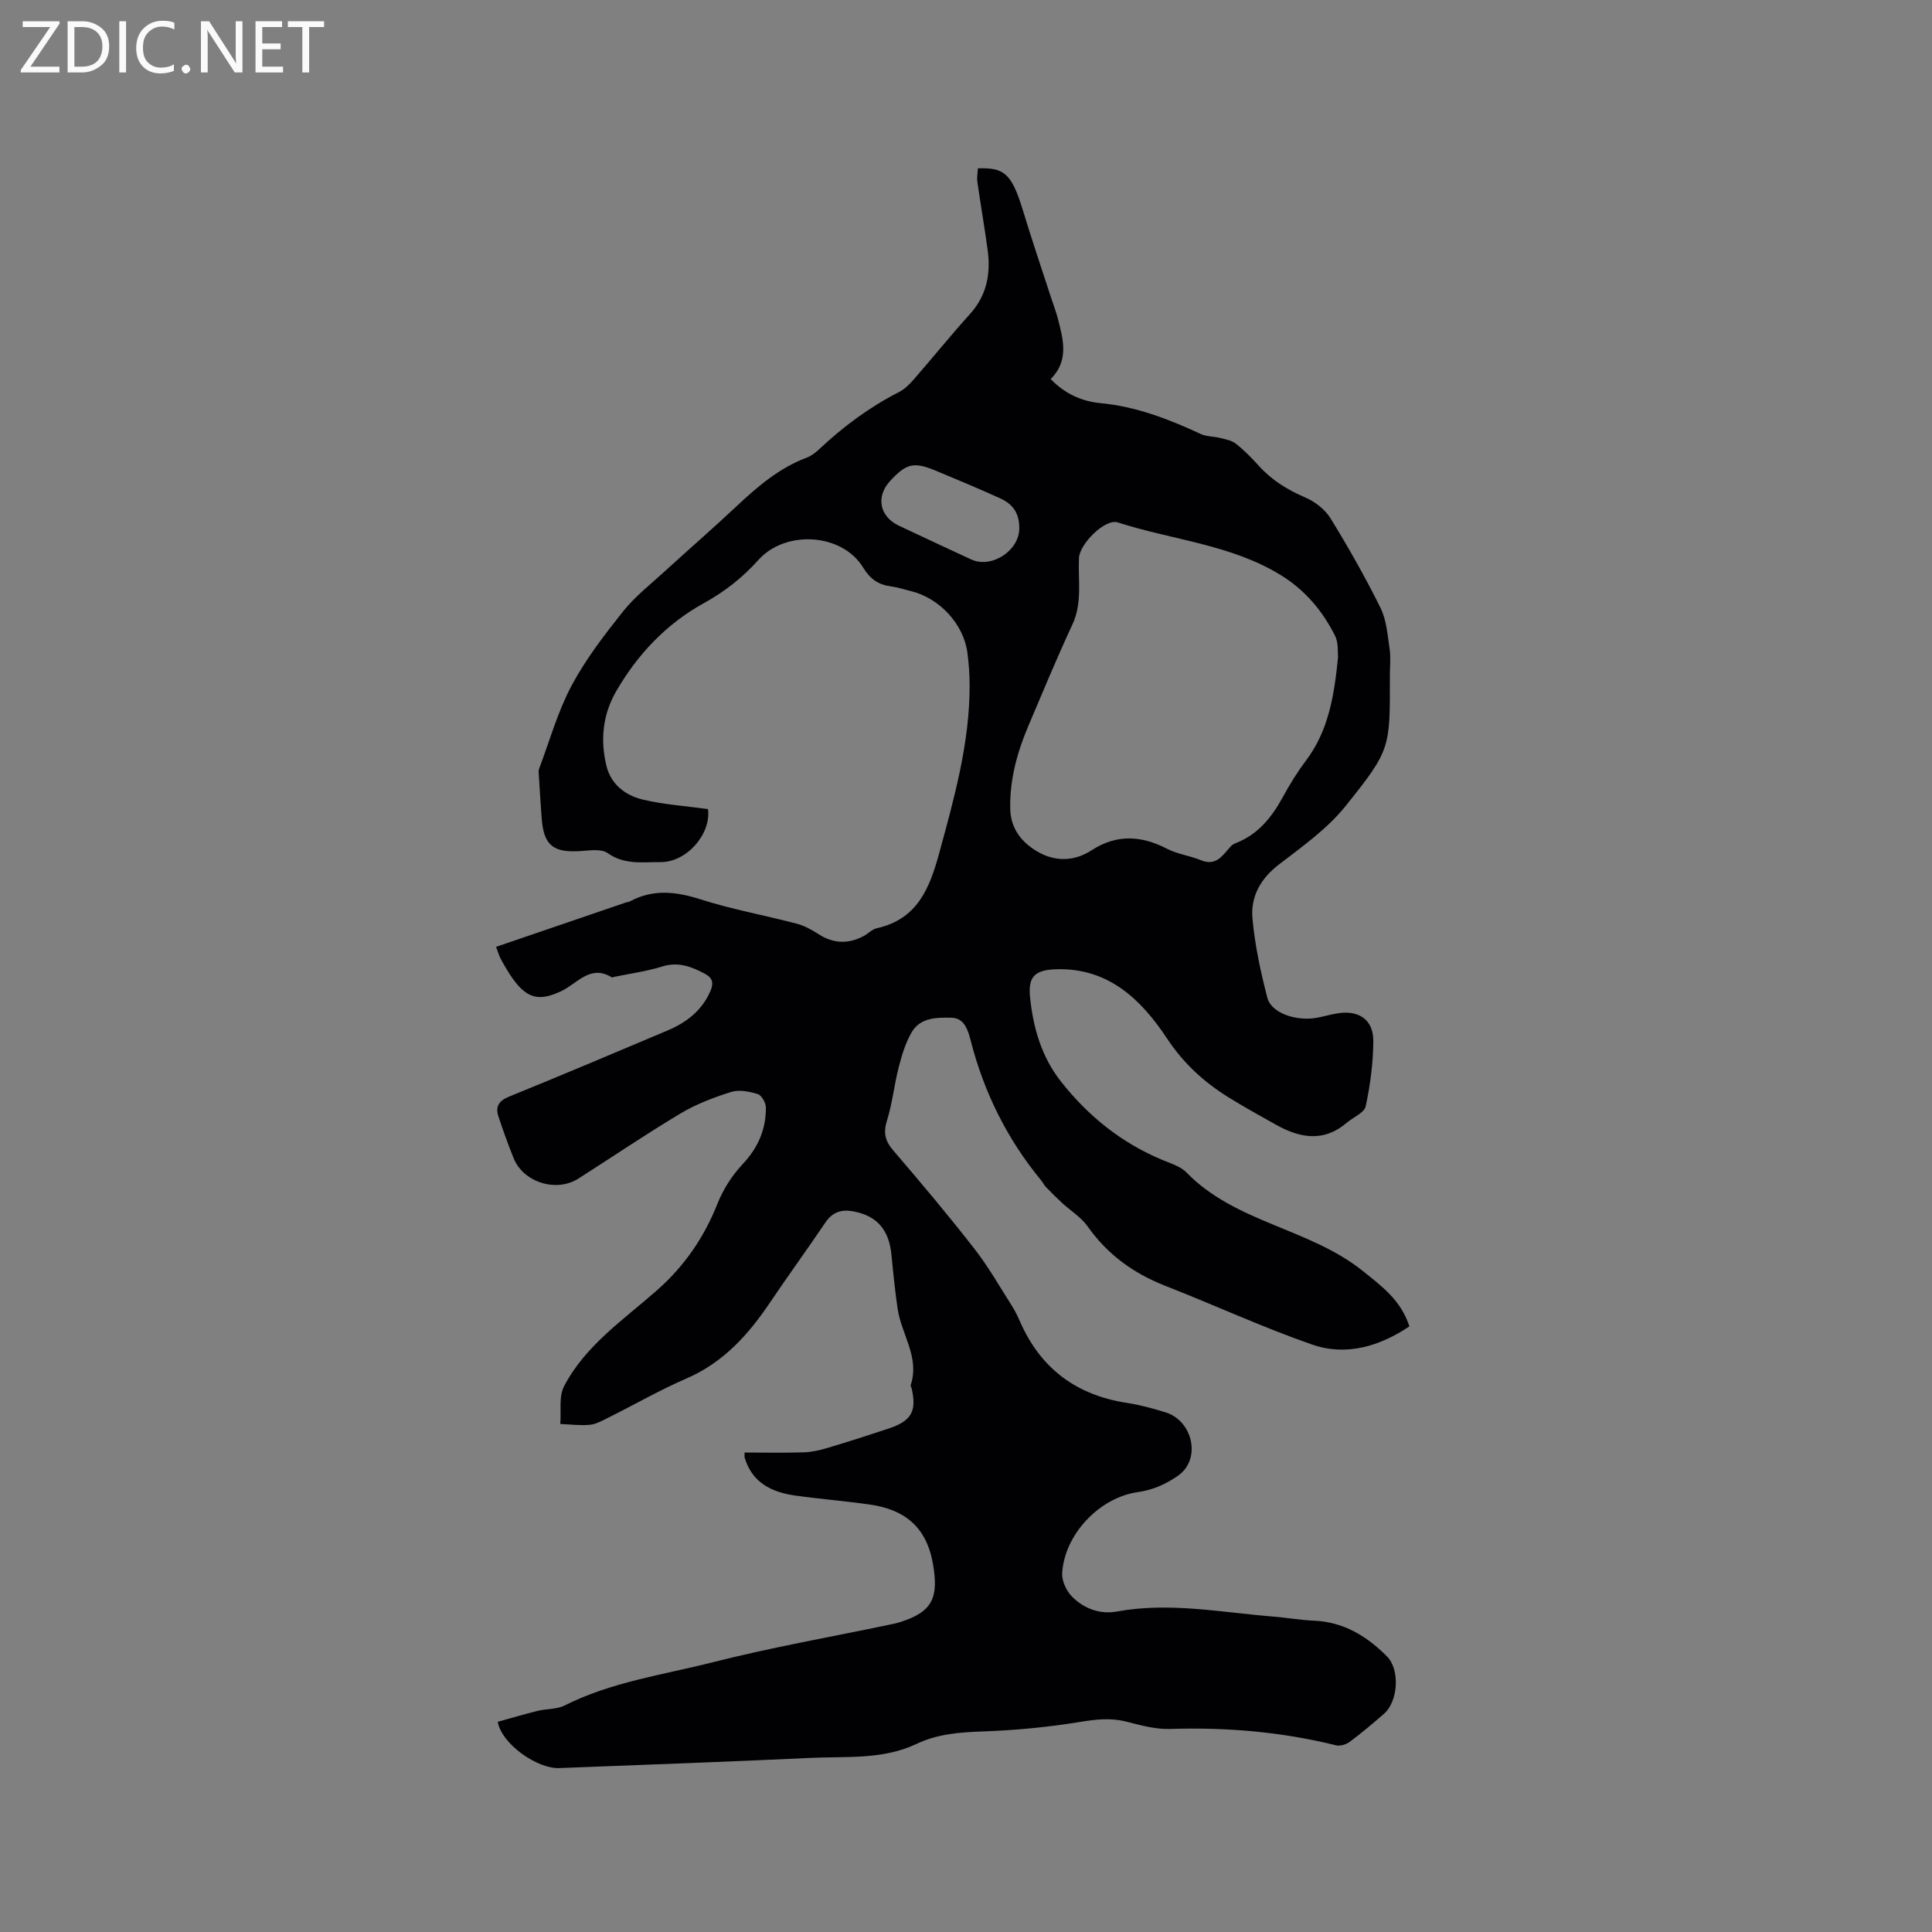 <svg enable-background="new 0 0 400 400" viewBox="0 0 400 400" xmlns="http://www.w3.org/2000/svg"><rect x="0" y="0" width="400" height="400" fill="#808080" stroke="none"/><path d="m103.06 356.48c2.71-.75 5.48-1.58 8.29-2.27 1.84-.45 3.93-.29 5.55-1.11 9.7-4.89 20.4-6.34 30.72-8.96 11.98-3.04 24.19-5.18 36.31-7.72.83-.17 1.66-.34 2.46-.59 6.71-2.13 7.96-5.08 6.78-11.98-1.32-7.7-5.86-11.32-13.08-12.35-5.13-.73-10.31-1.14-15.44-1.86-4.89-.69-8.95-2.66-10.48-7.88-.06-.19-.01-.41-.01-1.03 4.09 0 8.17.09 12.24-.04 1.65-.05 3.33-.44 4.92-.91 4.24-1.26 8.45-2.62 12.65-4.01 4.76-1.58 5.88-3.61 4.76-8.37-.05-.2-.24-.44-.19-.6 1.94-5.78-1.93-10.55-2.7-15.86-.53-3.67-.91-7.36-1.26-11.04-.5-5.27-2.96-8.11-7.74-9.07-2.57-.51-4.46.06-5.98 2.32-3.73 5.53-7.67 10.92-11.39 16.45-4.5 6.7-9.68 12.49-17.34 15.8-5.53 2.39-10.78 5.42-16.18 8.11-1.23.61-2.51 1.35-3.83 1.48-2.01.19-4.08-.09-6.12-.17.22-2.64-.34-5.69.8-7.85 4.39-8.38 12.21-13.67 19.11-19.73 5.71-5.01 9.83-10.95 12.63-18.02 1.18-2.98 3.04-5.88 5.23-8.21 3.19-3.39 4.82-7.19 4.8-11.7 0-.97-.88-2.54-1.68-2.79-1.74-.54-3.86-.96-5.52-.44-3.6 1.13-7.22 2.51-10.44 4.43-7.18 4.29-14.11 9-21.17 13.5-4.6 2.93-11.41.79-13.43-4.24-1.14-2.84-2.18-5.72-3.14-8.63-.66-2 .06-3.22 2.17-4.08 10.98-4.47 21.91-9.08 32.83-13.7 3.91-1.65 7.13-4.1 8.89-8.17.71-1.64.49-2.73-1.2-3.62-2.79-1.46-5.46-2.5-8.76-1.47-3.28 1.02-6.73 1.48-10.11 2.18-.1.02-.24.14-.29.1-4.47-2.79-7.16 1.21-10.45 2.79-4.58 2.19-7.1 1.63-10.08-2.51-.92-1.28-1.72-2.67-2.48-4.06-.4-.72-.61-1.55-1-2.57 9.04-3.09 17.93-6.13 26.82-9.16.3-.1.64-.12.91-.26 4.81-2.58 9.52-2.03 14.6-.41 6.51 2.08 13.29 3.3 19.92 5.04 1.59.42 3.12 1.27 4.52 2.17 3.07 1.98 6.14 2.07 9.31.4.93-.49 1.74-1.4 2.72-1.62 8.47-1.9 10.96-8.27 13-15.76 3.1-11.38 6.26-22.67 6.24-34.57 0-2.22-.17-4.46-.45-6.66-.76-5.97-5.78-11.39-11.74-12.83-1.34-.32-2.66-.77-4.01-.95-2.65-.35-4.33-1.44-5.87-3.95-4.37-7.1-16.05-7.8-21.66-1.54-3.28 3.66-6.95 6.55-11.32 8.96-7.73 4.26-13.74 10.62-18.16 18.29-2.75 4.78-3.29 10.06-1.98 15.4.96 3.88 3.97 6.12 7.55 6.97 4.37 1.04 8.92 1.33 13.47 1.96.7 5.11-4.38 11.03-9.82 10.98-3.71-.03-7.46.61-10.94-1.86-1.31-.93-3.68-.56-5.55-.43-5.78.39-7.71-1.17-8.13-6.87-.21-2.85-.39-5.71-.56-8.57-.03-.52-.14-1.11.03-1.57 2.16-5.76 3.84-11.79 6.7-17.18 2.91-5.48 6.78-10.51 10.66-15.39 2.48-3.12 5.72-5.64 8.69-8.36 4.93-4.51 9.98-8.89 14.85-13.46 4.35-4.08 8.82-7.91 14.51-10.05.96-.36 1.85-1.06 2.61-1.77 4.97-4.67 10.38-8.69 16.48-11.8 1.18-.6 2.21-1.63 3.1-2.65 3.9-4.47 7.63-9.11 11.61-13.51 3.5-3.87 4.33-8.36 3.66-13.28-.64-4.71-1.46-9.4-2.13-14.11-.13-.91.07-1.86.11-2.78 5.18-.12 6.89.71 9.26 8.51 1.87 6.16 3.94 12.25 5.93 18.38.46 1.41 1 2.79 1.37 4.22 1.11 4.33 2.35 8.71-1.49 12.52 2.96 3.07 6.48 4.62 10.28 4.98 7.42.7 14.16 3.31 20.8 6.4 1.18.55 2.64.47 3.93.8 1.14.29 2.44.5 3.32 1.19 1.74 1.37 3.31 2.98 4.8 4.63 2.69 2.97 5.93 4.95 9.61 6.53 2 .86 4.07 2.47 5.2 4.3 3.71 6.03 7.22 12.22 10.36 18.57 1.25 2.54 1.45 5.64 1.88 8.52.26 1.76.05 3.6.05 5.4 0 15.06.29 15.29-9.16 27.07-3.78 4.71-8.95 8.39-13.82 12.12-3.83 2.94-5.88 6.69-5.47 11.18.5 5.53 1.69 11.05 3.09 16.44.81 3.09 5.8 4.83 10.06 4.14 1.57-.26 3.09-.76 4.66-.98 4.3-.62 7.23 1.41 7.21 5.76-.02 4.52-.63 9.1-1.58 13.52-.29 1.35-2.57 2.25-3.91 3.4-4.77 4.08-9.68 3.19-14.63.43-3.33-1.86-6.67-3.71-9.91-5.72-5.06-3.15-9.27-7-12.67-12.14-5.32-8.03-12.08-14.63-22.84-14.35-4.42.12-5.98 1.41-5.53 5.77.64 6.33 2.37 12.4 6.47 17.57 5.64 7.12 12.48 12.62 20.9 16.13 1.75.73 3.79 1.34 5.04 2.63 10.12 10.41 25.39 11.49 36.48 20.37 4.08 3.27 7.9 6.09 9.65 11.47-6.09 4.07-13 6.26-20.19 3.75-10.27-3.58-20.19-8.17-30.34-12.14-6.59-2.58-11.98-6.48-16.09-12.31-1.36-1.93-3.55-3.25-5.33-4.89-1.15-1.06-2.26-2.18-3.35-3.31-.36-.38-.58-.89-.92-1.3-7.05-8.55-11.85-18.22-14.6-28.94-.56-2.19-1.32-4.7-3.97-4.76-2.98-.06-6.43-.08-8.22 2.95-1.3 2.19-2.06 4.76-2.71 7.25-.95 3.67-1.32 7.51-2.45 11.12-.8 2.56-.35 4.24 1.36 6.22 5.73 6.67 11.4 13.42 16.8 20.36 2.9 3.73 5.25 7.89 7.8 11.89.62.98 1.12 2.05 1.59 3.11 4.26 9.73 11.68 15.25 22.16 16.85 2.71.41 5.38 1.15 8 1.96 5.62 1.74 7.48 9.75 2.47 13.17-2.67 1.83-5.25 2.91-8.31 3.35-7.88 1.13-15.12 8.74-15.59 16.77-.09 1.61.89 3.7 2.06 4.87 2.48 2.49 5.78 3.71 9.33 3.06 10.85-1.98 21.54.19 32.28 1.05 2.85.23 5.68.74 8.54.86 6.11.27 10.88 3.23 15.02 7.37 2.74 2.74 2.36 9.31-.6 11.9-2.31 2.02-4.67 4.01-7.14 5.84-.73.54-1.98.89-2.83.68-11.29-2.8-22.73-3.75-34.35-3.38-3 .1-6.09-.77-9.05-1.52-3.27-.83-6.33-.46-9.63.08-6.65 1.09-13.41 1.72-20.14 1.96-4.73.17-9.32.52-13.6 2.56-7 3.33-14.52 2.57-21.88 2.91-17.36.82-34.72 1.43-52.08 2.11-4.58.23-12.03-5.02-12.78-9.58zm173.97-220.44c-.11-.94.13-2.91-.62-4.4-2.59-5.19-6.27-9.53-11.3-12.61-10.35-6.33-22.47-7.24-33.69-10.87-2.63-.85-7.89 4.46-8.03 7.35-.22 4.6.74 9.26-1.35 13.76-3.21 6.91-6.13 13.95-9.11 20.97-2.33 5.5-3.91 11.16-3.77 17.24.09 4.09 2.37 6.87 5.44 8.72 3.62 2.19 7.66 2.28 11.44-.18 5.13-3.33 10.25-3.06 15.58-.29 2.16 1.12 4.73 1.42 7 2.36 3.25 1.34 4.54-1.08 6.23-2.89.28-.3.68-.52 1.07-.67 4.6-1.81 7.41-5.36 9.7-9.55 1.42-2.6 2.98-5.15 4.77-7.51 4.61-6.12 5.83-13.24 6.64-21.43zm-66-26.61c.02-2.98-1.11-4.96-3.97-6.26-4.43-2.01-8.91-3.89-13.4-5.75-4.48-1.86-6.04-1.46-9.39 2.18-2.97 3.23-2.18 7.34 1.84 9.24 4.97 2.36 9.96 4.66 14.95 6.98 4.18 1.94 9.93-1.74 9.97-6.39z" fill="#010104"/><g fill="#fbfafa"><path d="m12.4 4.8-6.1 9h6v1.2h-8v-.5l6.1-8.9h-5.7v-1.2h7.6v.4z"/><path d="m14 15v-10.6h3c1.6 0 2.9.5 4 1.4s1.6 2.2 1.6 3.8-.5 3-1.6 3.9-2.4 1.5-4 1.5zm1.4-9.4v8.2h1.6c1.3 0 2.4-.4 3.1-1.1s1.1-1.8 1.1-3.1-.4-2.3-1.2-3-1.8-1-3.1-1z"/><path d="m26.1 4.4v10.6h-1.4v-10.6z"/><path d="m36.1 14.6c-.8.4-1.8.6-2.9.6-1.5 0-2.7-.5-3.6-1.4s-1.4-2.2-1.4-3.8c0-1.7.5-3.1 1.5-4.1s2.3-1.6 3.9-1.6c1 0 1.8.1 2.5.4v1.4c-.8-.4-1.6-.6-2.5-.6-1.2 0-2.1.4-2.9 1.2s-1.1 1.8-1.1 3.2c0 1.3.3 2.3 1 3s1.6 1.1 2.7 1.1c1 0 2-.2 2.7-.7v1.3z"/><path d="m37.6 14.3c0-.2.1-.5.3-.6s.4-.3.6-.3c.3 0 .5.1.6.3s.3.4.3.6-.1.4-.3.6-.4.3-.6.3c-.3 0-.5-.1-.6-.3s-.3-.4-.3-.6z"/><path d="m50.2 15h-1.6l-5.3-8.2c-.2-.2-.3-.5-.4-.7 0 .2.1.7.1 1.5v7.4h-1.4v-10.6h1.7l5.2 8.1c.2.4.4.6.4.7 0-.3-.1-.8-.1-1.5v-7.3h1.4z"/><path d="m58.6 15h-5.7v-10.6h5.5v1.2h-4.1v3.4h3.8v1.2h-3.8v3.6h4.3z"/><path d="m67.1 5.6h-3.1v9.4h-1.4v-9.4h-3v-1.2h7.5z"/></g></svg>